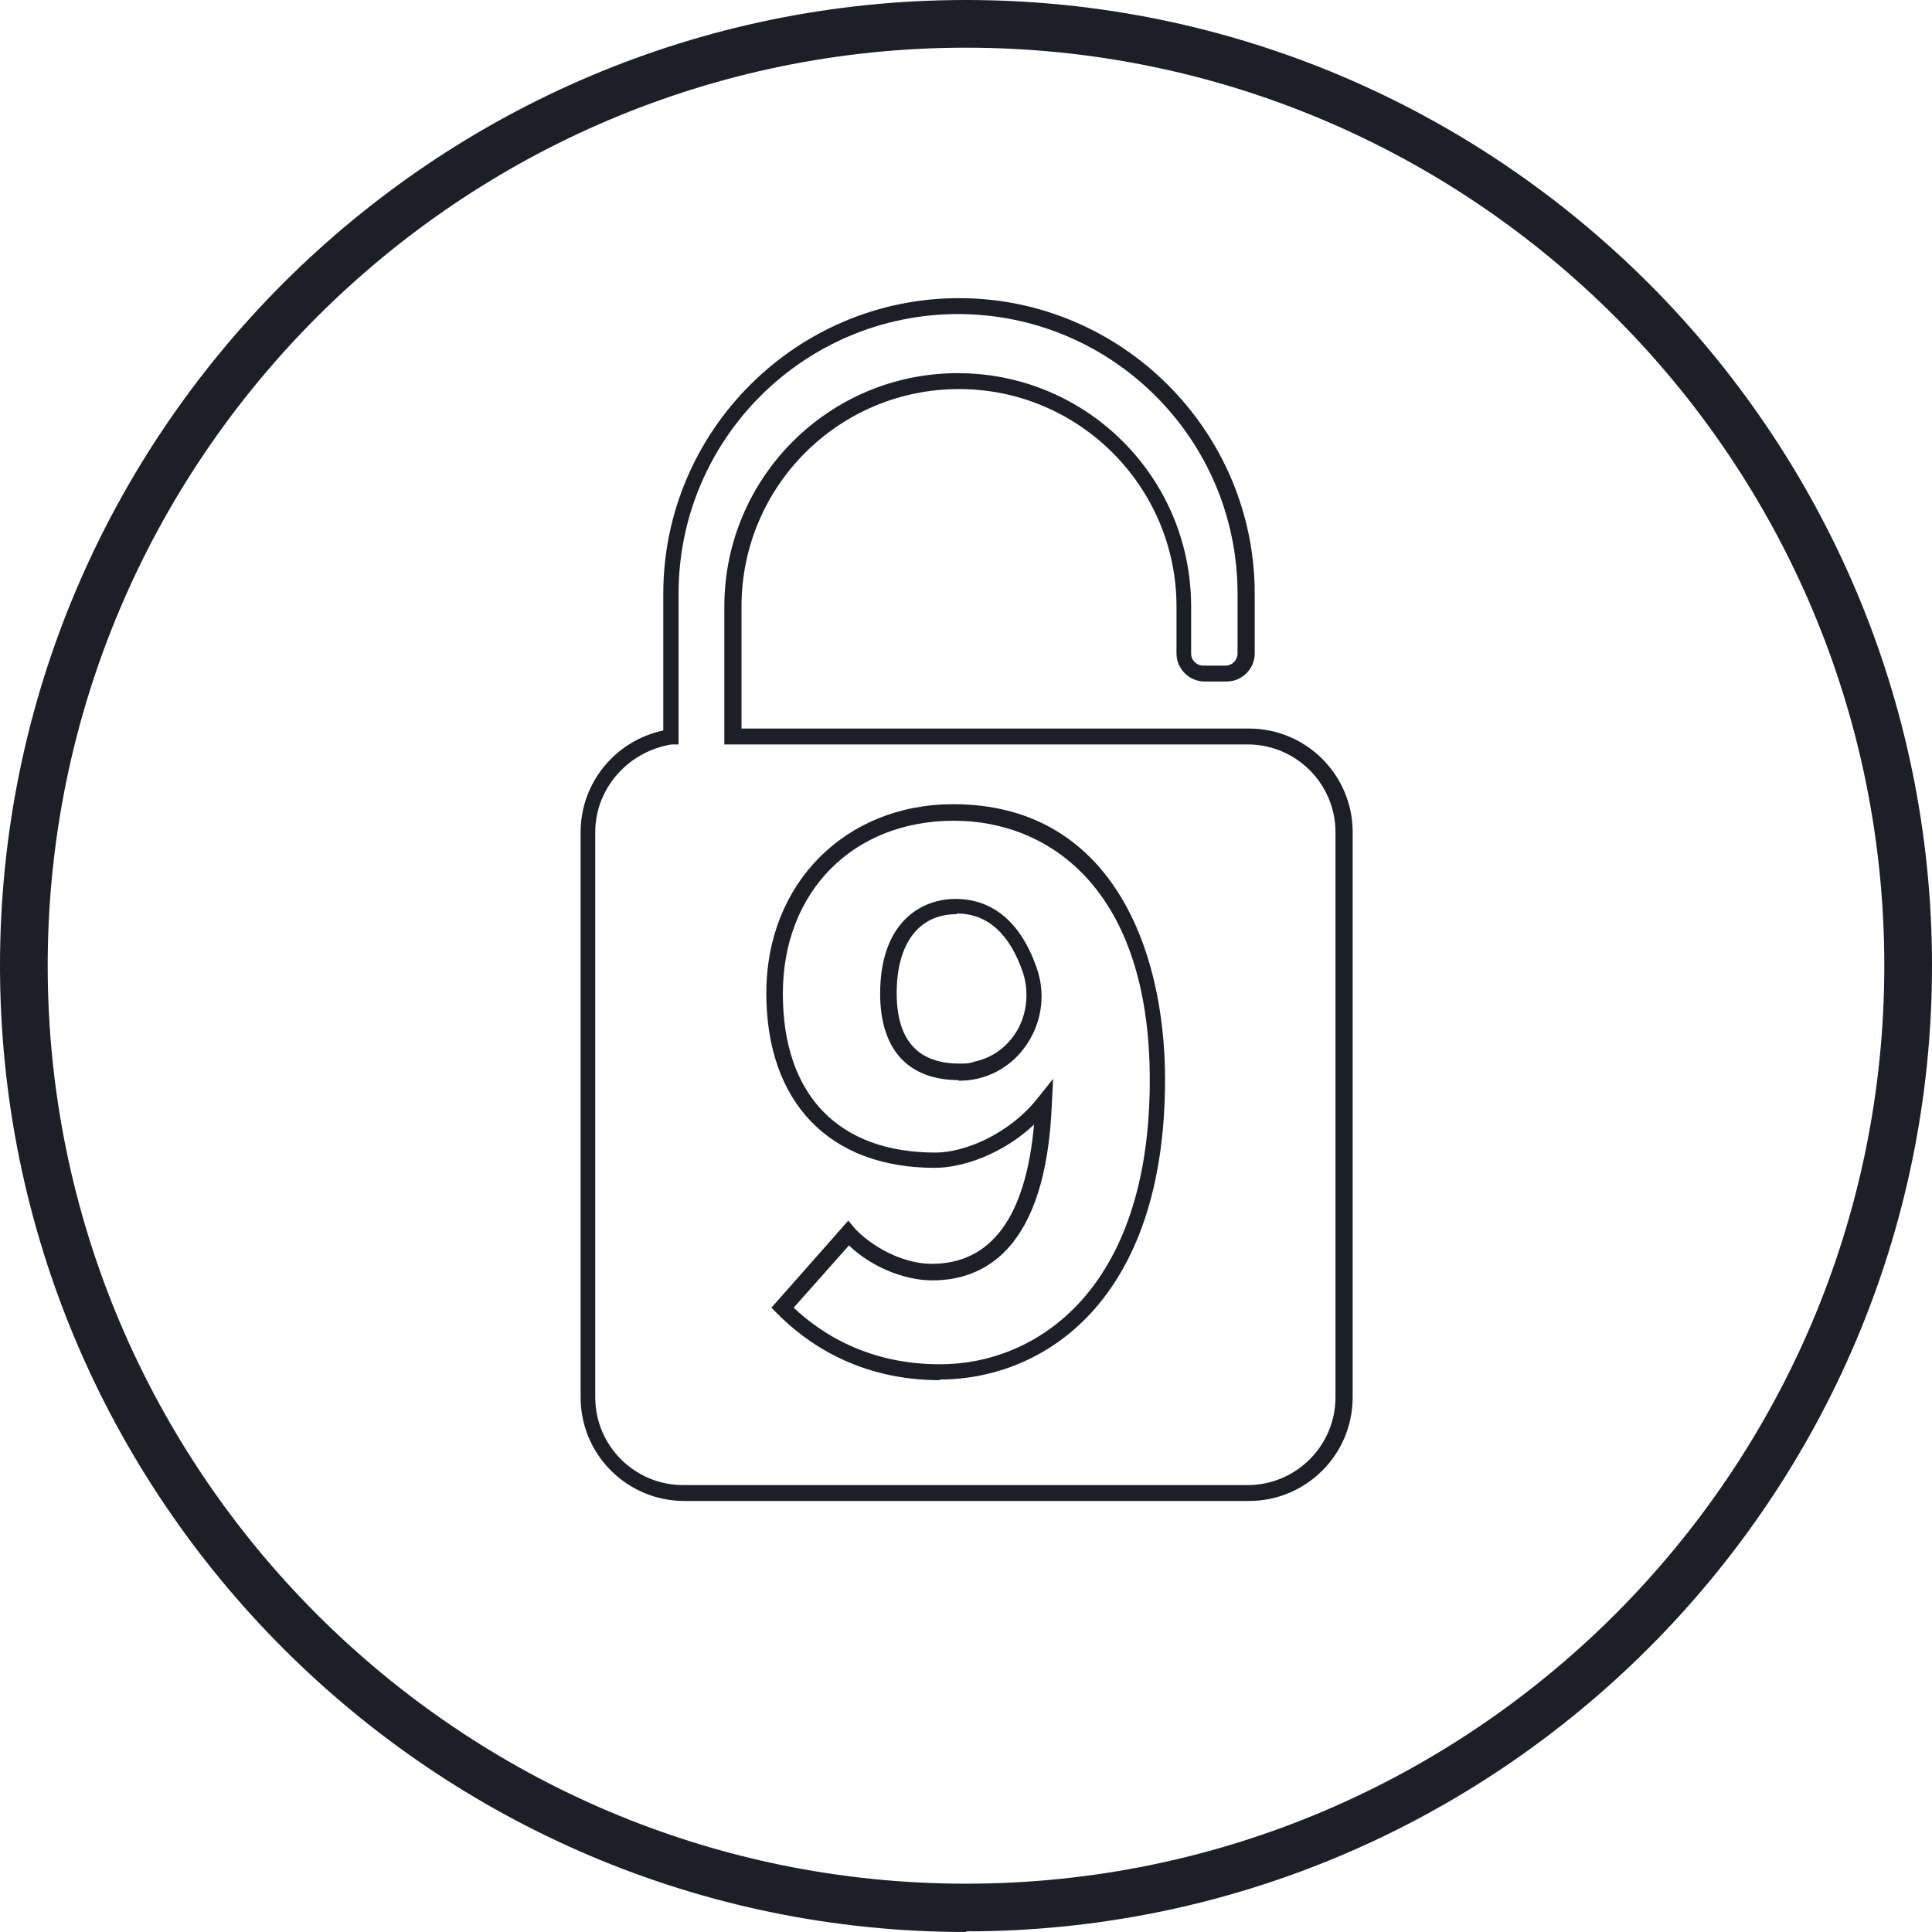 <svg width="300" height="300" viewBox="0 0 300 300" fill="none" xmlns="http://www.w3.org/2000/svg">
<g clip-path="url(#clip0_33_1405)">
<path d="M150 300C67.347 300 0 232.675 0 149.951C0 67.226 67.347 0 150 0C232.653 0 300 67.325 300 149.951C300 232.577 232.653 299.901 150 299.901V300ZM150 7.404C71.396 7.404 7.406 71.372 7.406 149.951C7.406 228.529 71.396 292.498 150 292.498C228.604 292.498 292.594 228.529 292.594 149.951C292.594 71.372 228.703 7.404 150 7.404Z" fill="#1C1E28"/>
<path d="M145.951 214.313C133.41 214.313 125.214 208.587 120.573 203.849L119.783 203.059L131.731 189.535L132.62 190.621C135.089 193.385 140.026 196.248 144.667 196.248C153.95 196.248 159.282 188.943 160.566 174.629C155.629 179.268 149.407 181.341 145.161 181.341C128.769 181.341 118.993 171.174 118.993 154.194C118.993 137.215 131.238 124.875 148.025 124.875C172.317 124.875 180.908 146.988 180.908 167.62C180.908 202.072 162.047 214.214 145.852 214.214L145.951 214.313ZM123.14 202.96C127.584 207.205 134.99 211.845 145.951 211.845C160.961 211.845 178.538 200.295 178.538 167.719C178.538 138.005 162.837 127.442 148.124 127.442C132.423 127.442 121.56 138.498 121.56 154.293C121.56 170.088 130.25 178.972 145.26 178.972C149.802 178.972 156.715 176.109 161.159 170.483L163.529 167.521L163.331 171.371C162.442 194.076 152.765 198.814 144.766 198.814C140.322 198.814 135.188 196.643 131.83 193.385L123.239 203.059L123.14 202.96ZM148.914 167.719C141.014 167.719 136.669 162.98 136.669 154.293C136.669 143.434 142.791 139.584 148.42 139.584C152.469 139.584 157.999 141.46 161.06 150.542C162.245 154.096 161.85 158.044 159.974 161.302C158.196 164.461 155.234 166.731 151.679 167.521C150.79 167.719 149.802 167.817 148.815 167.817L148.914 167.719ZM148.519 141.953C142.692 141.953 139.236 146.494 139.236 154.194C139.236 161.499 142.495 165.152 149.012 165.152C149.802 165.152 150.592 165.152 151.284 164.856C154.147 164.263 156.517 162.487 157.999 159.92C159.48 157.255 159.776 154.096 158.887 151.134C156.814 145.014 153.357 141.855 148.617 141.855L148.519 141.953Z" fill="#1C1E28"/>
<path d="M193.943 233.069H106.254C97.367 233.069 90.158 225.863 90.158 216.979V129.219C90.158 121.519 95.589 115.004 102.995 113.425V92.201C102.995 66.929 123.634 46.297 148.914 46.297C174.194 46.297 194.832 66.929 194.832 92.201V101.48C194.832 103.849 192.857 105.824 190.487 105.824H187.031C184.661 105.824 182.686 103.849 182.686 101.48V94.175C182.686 75.616 167.577 60.414 148.914 60.414C130.25 60.414 115.142 75.517 115.142 94.175V113.129H193.943C202.831 113.129 210.04 120.335 210.04 129.219V216.979C210.04 225.863 202.831 233.069 193.943 233.069ZM148.815 48.765C124.819 48.765 105.365 68.213 105.365 92.201V115.596H104.279C97.564 116.682 92.429 122.408 92.429 129.219V216.979C92.429 224.481 98.552 230.601 106.057 230.601H193.746C201.251 230.601 207.373 224.481 207.373 216.979V129.219C207.373 121.717 201.251 115.596 193.746 115.596H112.475V94.175C112.475 74.234 128.67 57.946 148.716 57.946C168.762 57.946 184.957 74.135 184.957 94.175V101.48C184.957 102.566 185.846 103.356 186.833 103.356H190.29C191.376 103.356 192.166 102.467 192.166 101.48V92.201C192.166 68.213 172.712 48.765 148.716 48.765H148.815Z" fill="#1C1E28"/>
</g>
<defs>
<clipPath id="clip0_33_1405">
<rect width="300" height="300" fill="white"/>
</clipPath>
</defs>
</svg>
